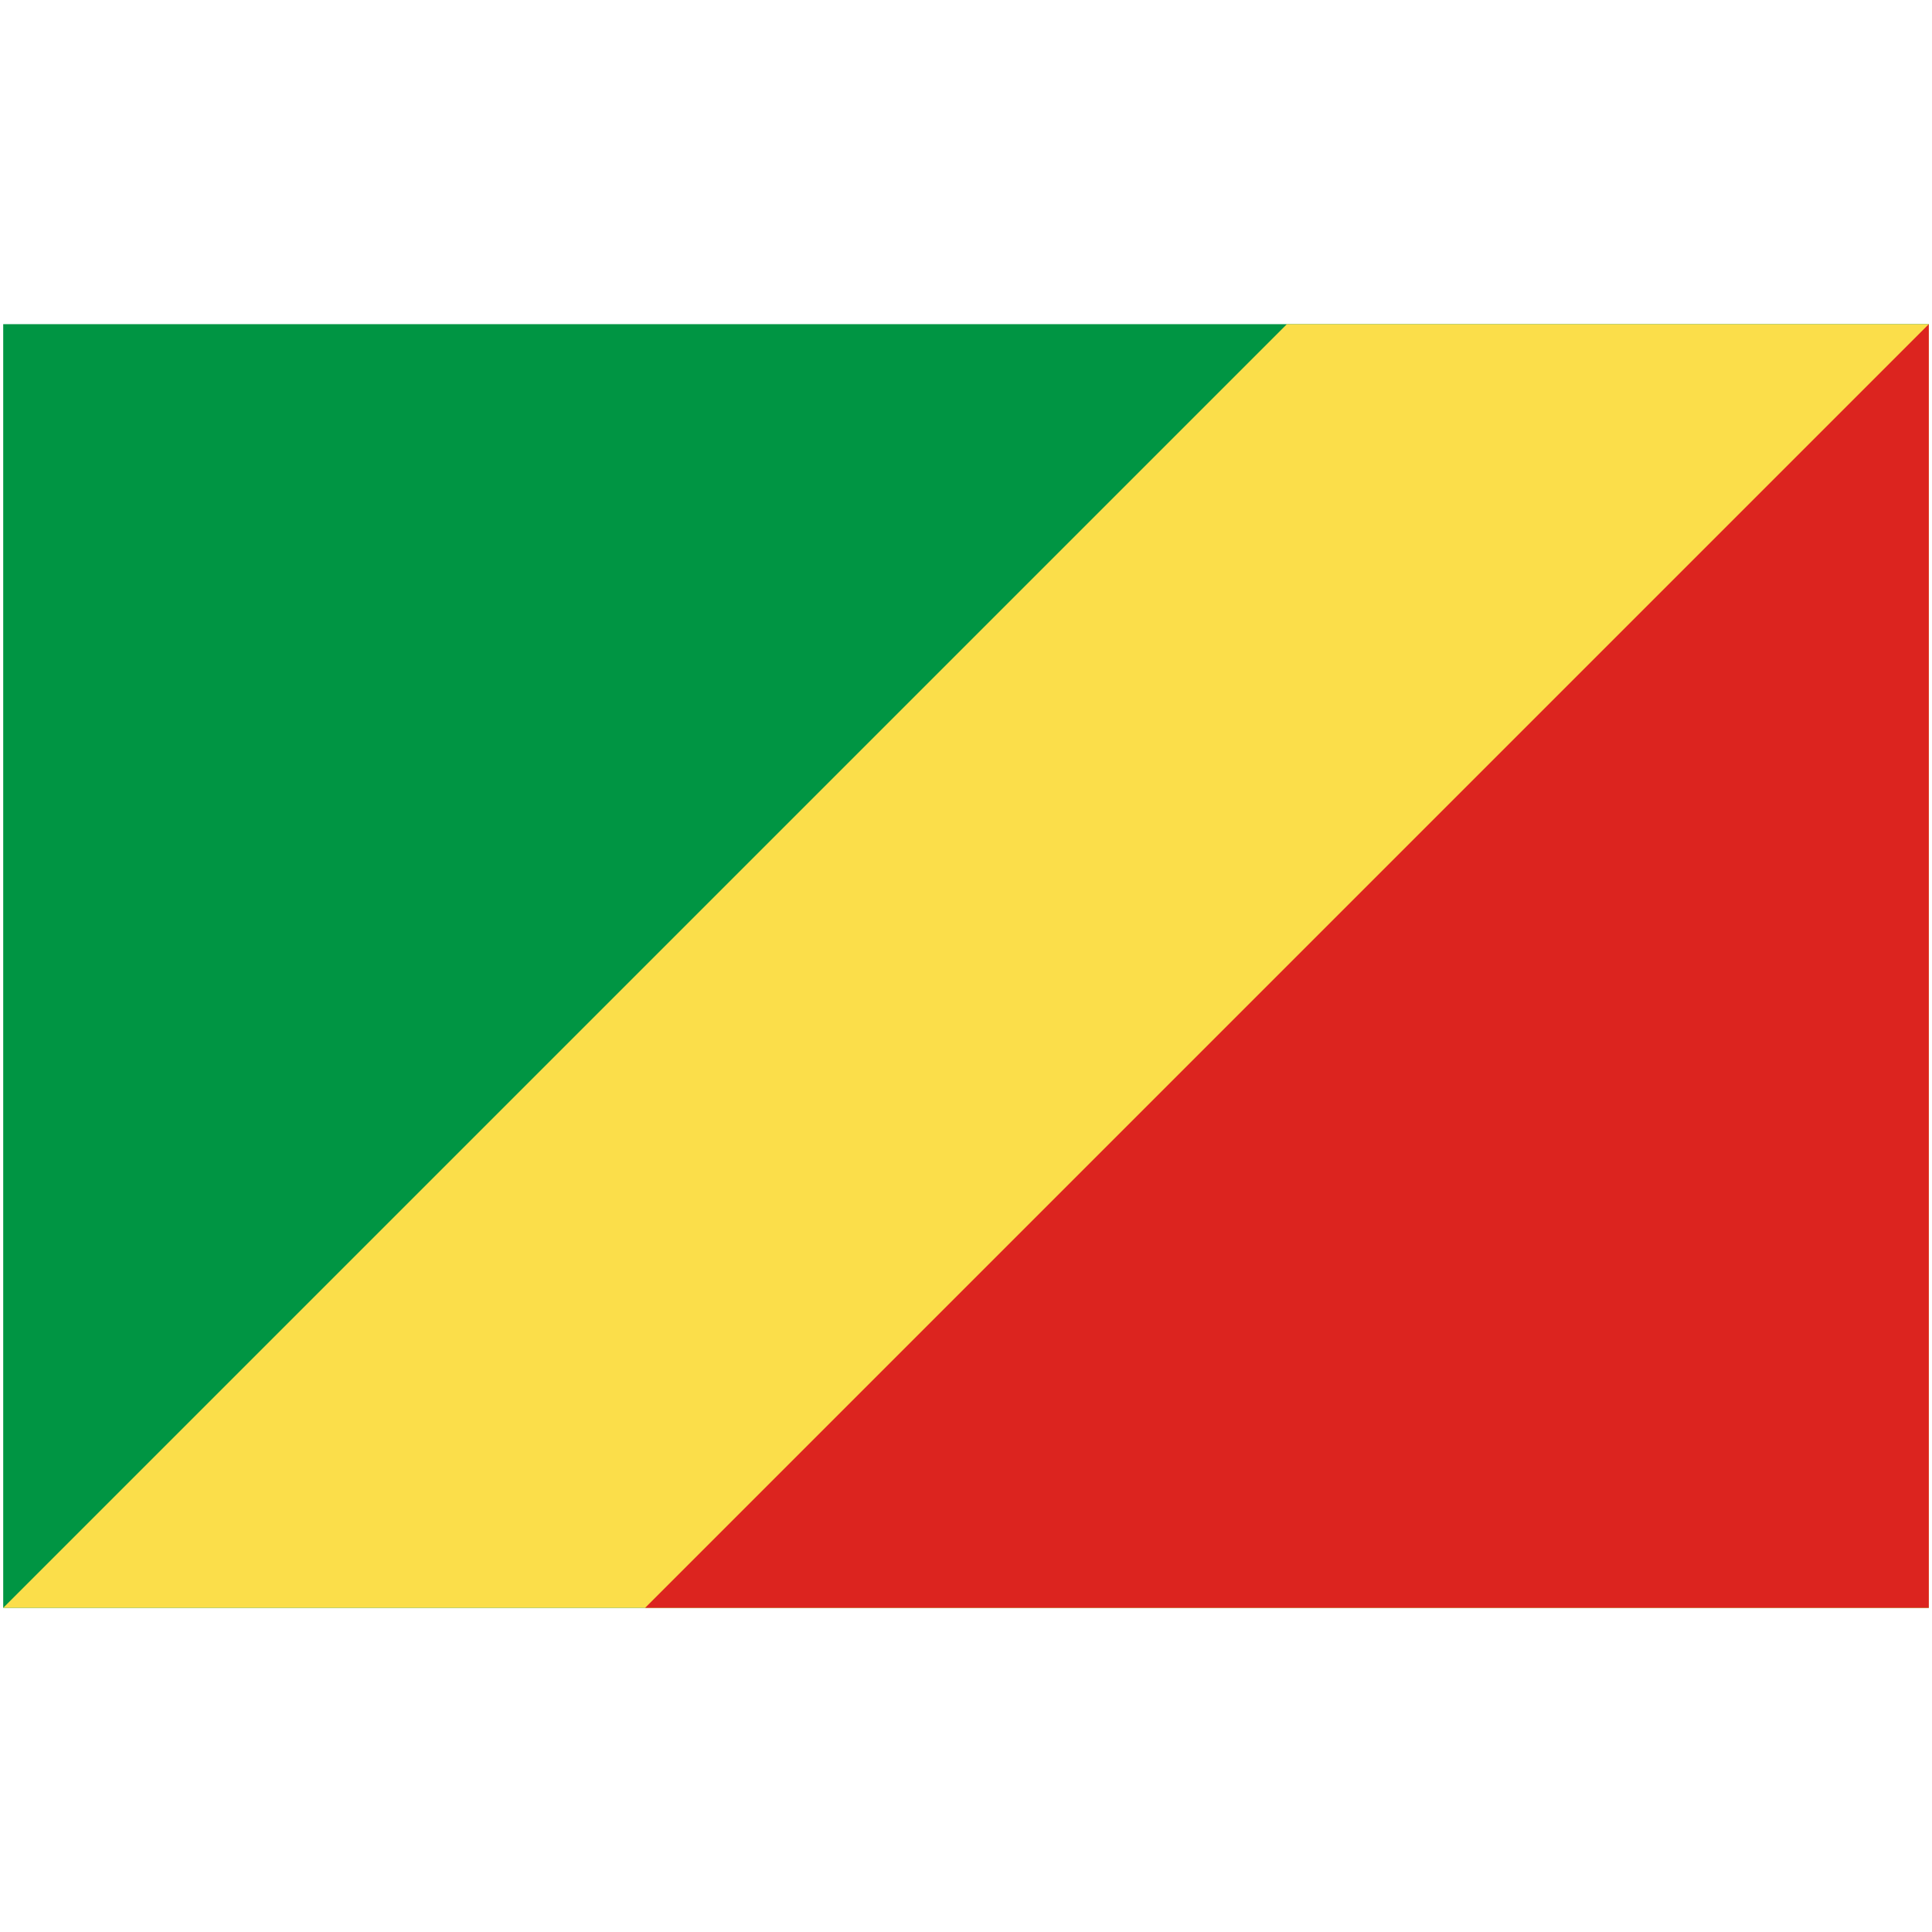 <svg xmlns="http://www.w3.org/2000/svg" viewBox="0 0 301 201" height="1em" width="1em">
  <g fill="none">
    <path fill="#009543" d="M.5.5h300v200H.5z"/>
    <path fill="#FBDE4A" d="m.5 200.5 200-200h100v200z"/>
    <path fill="#DC241F" d="M300.5.5v200h-200z"/>
  </g>
</svg>
